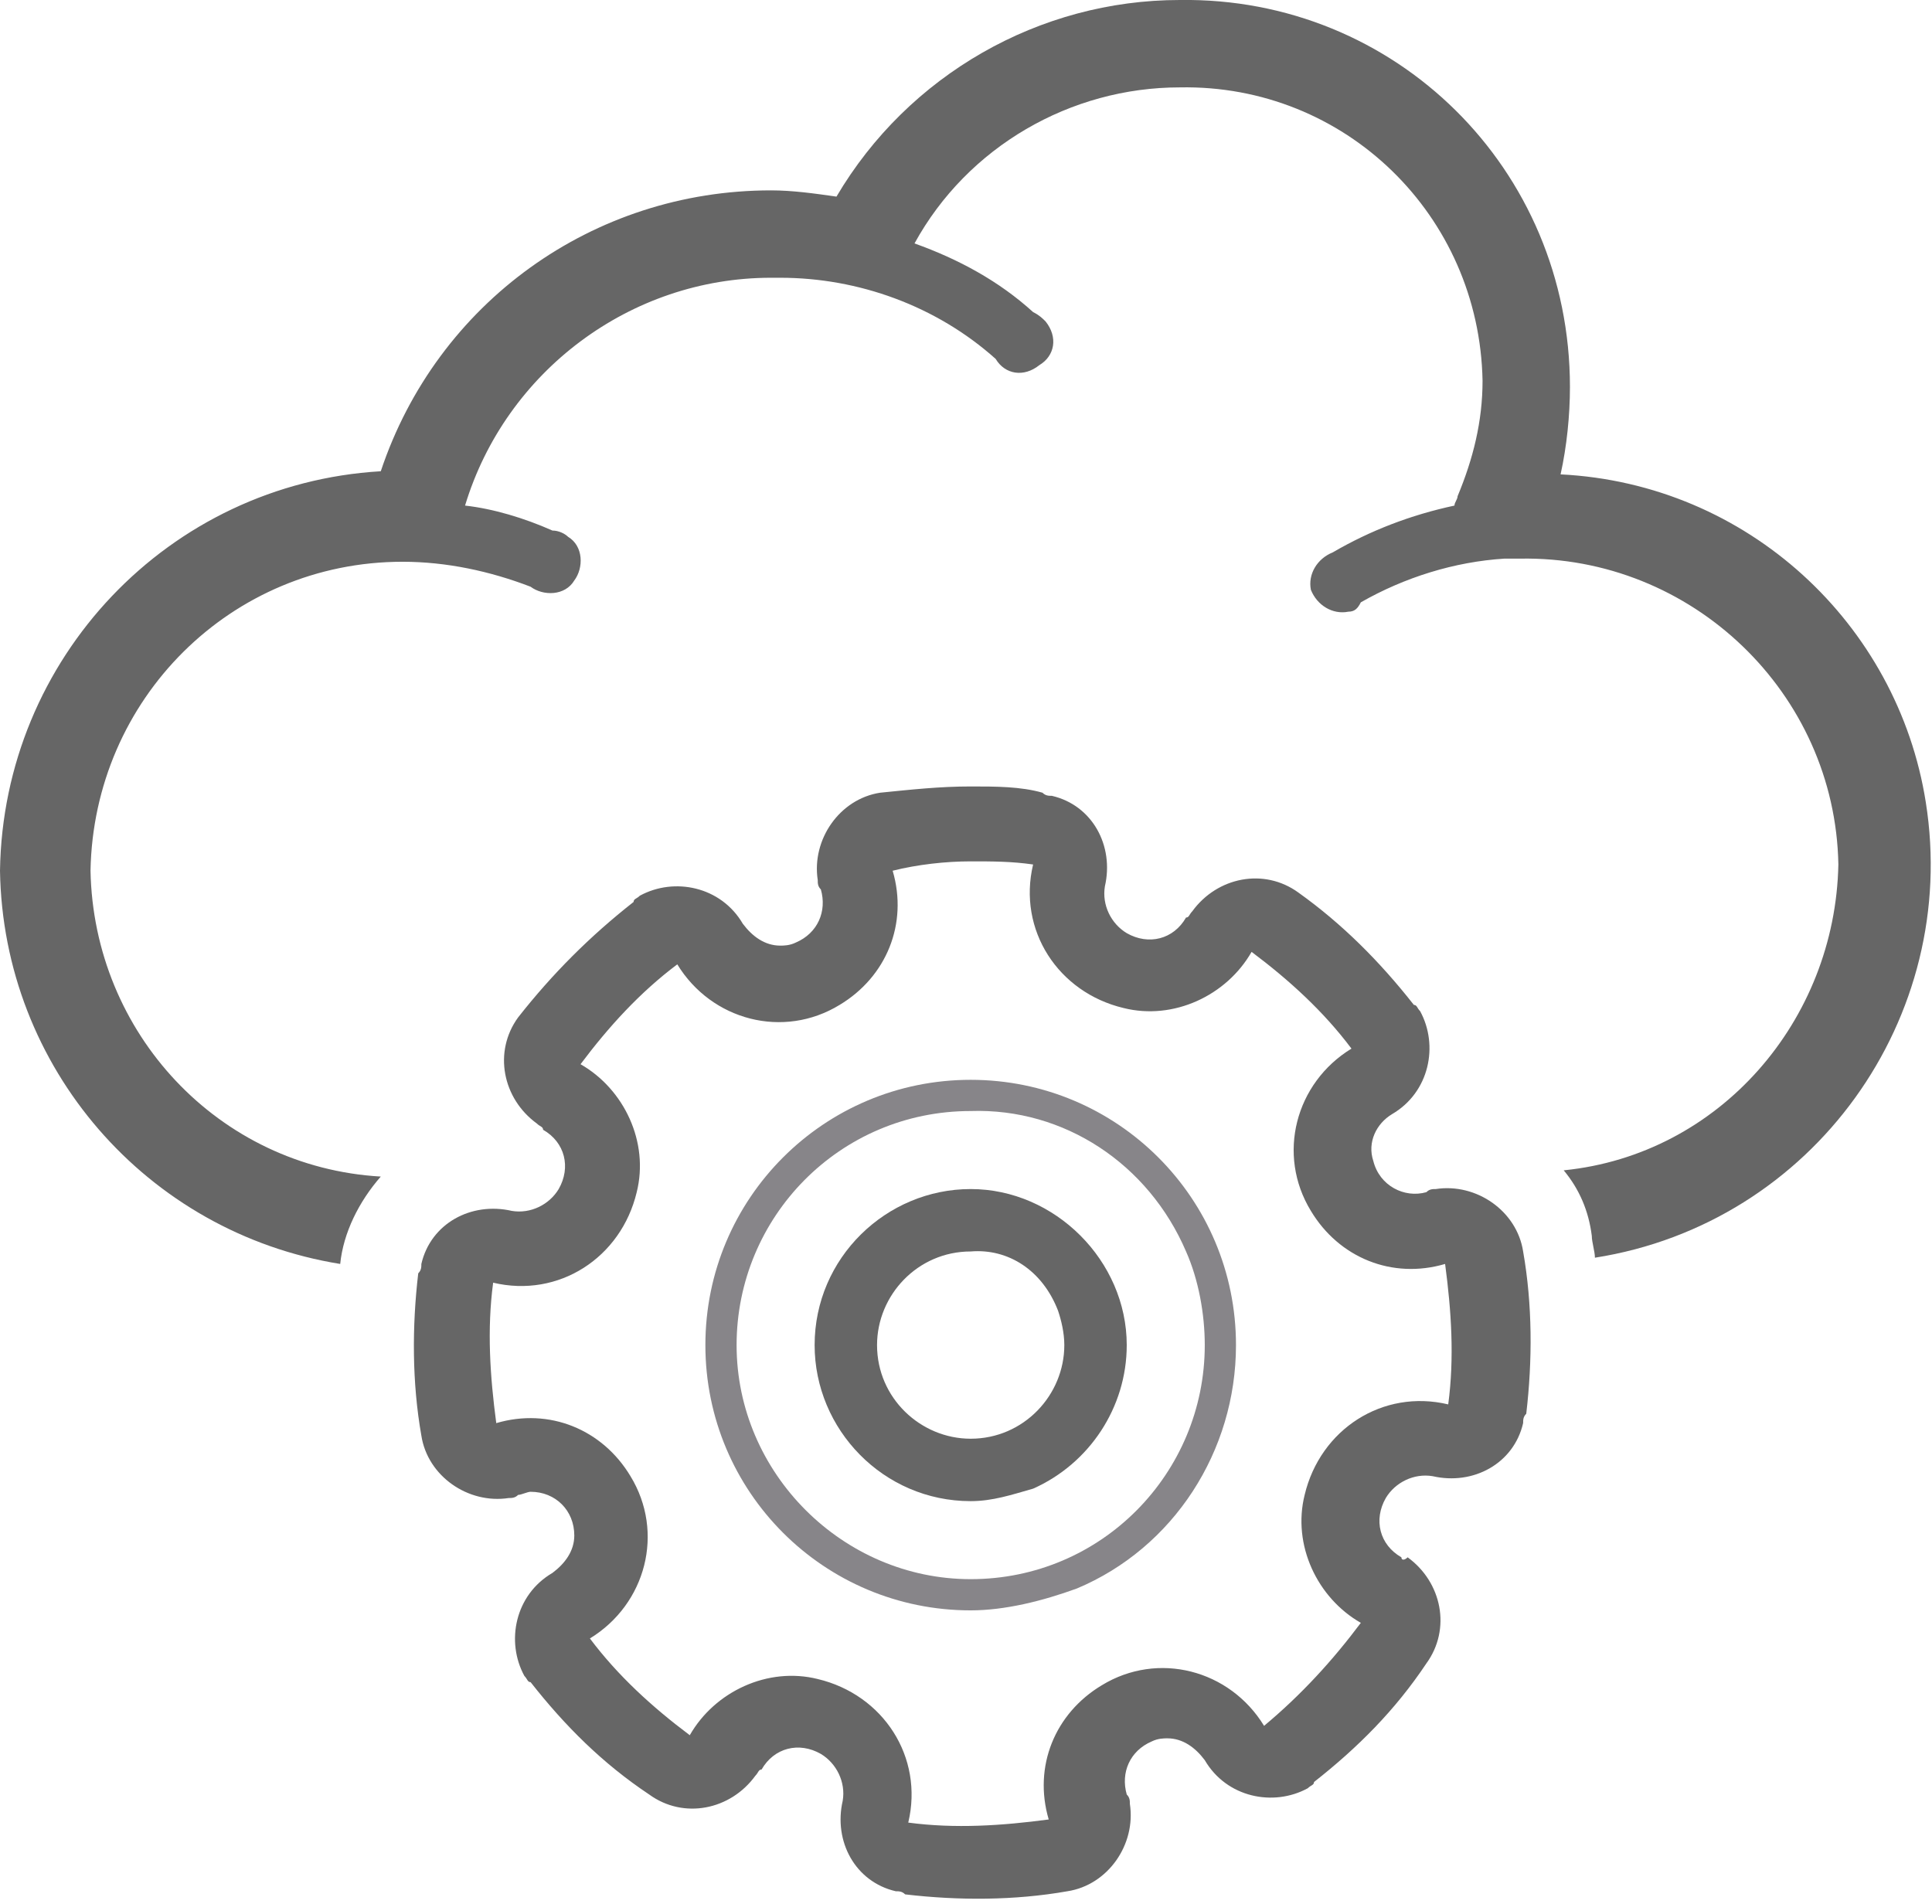 <?xml version="1.0" encoding="utf-8"?>
<!-- Generator: Adobe Illustrator 21.1.0, SVG Export Plug-In . SVG Version: 6.00 Build 0)  -->
<svg version="1.1" id="Layer_1" xmlns="http://www.w3.org/2000/svg" xmlns:xlink="http://www.w3.org/1999/xlink" x="0px" y="0px"
	 viewBox="0 0 61.9 61" style="enable-background:new 0 0 61.9 61;" xml:space="preserve">
<style type="text/css">
	.st0{fill:#666666;}
	.st1{fill:#878589;}
</style>
<title>Operations</title>
<g id="Layer_2">
	<g id="Layer_1-2">
		<path class="st0" d="M50,15.2c0.2-0.9,0.3-1.9,0.3-2.8C50.3,5.4,44.7-0.1,37.8,0c-4.5,0-8.7,2.4-11,6.3c-0.7-0.1-1.4-0.2-2.1-0.2
			c-5.7,0-10.7,3.6-12.5,9C5.4,15.5,0.1,21.1,0,27.9c0.1,6.3,4.7,11.6,10.9,12.6l0,0c0.1-1,0.6-2,1.3-2.8C7,37.4,3,33.1,2.9,27.9
			C3,22.4,7.4,18,12.9,18c1.4,0,2.8,0.3,4.1,0.8c0.4,0.3,1.1,0.3,1.4-0.2c0.3-0.4,0.3-1.1-0.2-1.4c-0.1-0.1-0.3-0.2-0.5-0.2
			c-0.9-0.4-1.9-0.7-2.8-0.8c1.3-4.3,5.3-7.3,9.8-7.3H25c2.5,0,5,0.9,6.9,2.6c0.3,0.5,0.9,0.6,1.4,0.2c0.5-0.3,0.6-0.9,0.2-1.4
			c-0.1-0.1-0.2-0.2-0.4-0.3c-1.1-1-2.4-1.7-3.8-2.2c1.7-3.1,5-5,8.5-5c5.3-0.1,9.6,4.1,9.7,9.4c0,1.3-0.3,2.5-0.8,3.7
			c0,0.1-0.1,0.2-0.1,0.3c-1.4,0.3-2.7,0.8-3.9,1.5c-0.5,0.2-0.8,0.7-0.7,1.2c0.2,0.5,0.7,0.8,1.2,0.7c0.2,0,0.3-0.1,0.4-0.3
			c1.4-0.8,3-1.3,4.6-1.4h0.5c5.5-0.1,10.1,4.3,10.2,9.8c0,0,0,0,0,0c-0.1,5-3.8,9.3-8.8,9.8c0.5,0.6,0.8,1.3,0.9,2.1
			c0,0.2,0.1,0.5,0.1,0.7c7-1.1,11.7-7.7,10.6-14.6C60.8,20,56,15.5,50,15.2L50,15.2z"/>
		<path class="st1" d="M31.1,51.6c-4.7,0-8.5-3.8-8.5-8.5c0-4.7,3.8-8.5,8.5-8.5c4.7,0,8.5,3.8,8.5,8.5c0,3.4-2,6.5-5.1,7.8
			C33.4,51.3,32.2,51.6,31.1,51.6z M31.1,35.6c-4.2,0-7.5,3.4-7.5,7.5s3.4,7.5,7.5,7.5c4.2,0,7.5-3.4,7.5-7.5c0-1-0.2-2.1-0.6-3
			C36.8,37.3,34.1,35.5,31.1,35.6L31.1,35.6z"/>
		<path class="st0" d="M31.1,48.1c-2.8,0-5-2.3-5-5c0-2.8,2.3-5,5-5s5,2.3,5,5c0,2-1.2,3.8-3,4.6C32.4,47.9,31.8,48.1,31.1,48.1z
			 M31.1,40.1c-1.7,0-3,1.4-3,3c0,1.7,1.4,3,3,3c1.7,0,3-1.4,3-3c0-0.4-0.1-0.8-0.2-1.1C33.4,40.7,32.3,40,31.1,40.1L31.1,40.1z"/>
		<path class="st0" d="M31.1,27.6c0.7,0,1.3,0,2,0.1c-0.5,2.1,0.8,4.1,2.9,4.6c1.6,0.4,3.3-0.4,4.1-1.8c1.2,0.9,2.3,1.9,3.2,3.1
			c-1.8,1.1-2.4,3.4-1.3,5.2c0.9,1.5,2.6,2.2,4.3,1.7c0.2,1.5,0.3,3,0.1,4.5c-2.1-0.5-4.1,0.8-4.6,2.9c-0.4,1.6,0.4,3.3,1.8,4.1
			c-0.9,1.2-1.9,2.3-3.1,3.3c-1.1-1.8-3.4-2.4-5.2-1.3c-1.5,0.9-2.2,2.6-1.7,4.3c-1.5,0.2-3,0.3-4.5,0.1c0.5-2.1-0.8-4.1-2.9-4.6
			c-1.6-0.4-3.3,0.4-4.1,1.8c-1.2-0.9-2.3-1.9-3.2-3.1c1.8-1.1,2.4-3.4,1.3-5.2c-0.9-1.5-2.6-2.2-4.3-1.7c-0.2-1.5-0.3-3-0.1-4.5
			c2.1,0.5,4.1-0.8,4.6-2.9c0.4-1.6-0.4-3.3-1.8-4.1c0.9-1.2,1.9-2.3,3.1-3.2c1.1,1.8,3.4,2.4,5.2,1.3c1.5-0.9,2.2-2.6,1.7-4.3
			C29.4,27.7,30.3,27.6,31.1,27.6 M31.1,25.2c-1,0-1.9,0.1-2.9,0.2c-1.3,0.2-2.2,1.5-2,2.8c0,0.1,0,0.2,0.1,0.3
			c0.2,0.7-0.1,1.4-0.8,1.7c-0.2,0.1-0.4,0.1-0.5,0.1c-0.5,0-0.9-0.3-1.2-0.7c-0.7-1.2-2.2-1.5-3.3-0.9c-0.1,0.1-0.2,0.1-0.2,0.2
			c-1.4,1.1-2.6,2.3-3.7,3.7c-0.8,1.1-0.5,2.6,0.6,3.4c0.1,0.1,0.2,0.1,0.2,0.2c0.7,0.4,0.9,1.2,0.5,1.9c-0.3,0.5-0.9,0.8-1.5,0.7
			c-1.3-0.3-2.6,0.4-2.9,1.7c0,0.1,0,0.2-0.1,0.3c-0.2,1.7-0.2,3.5,0.1,5.2c0.2,1.3,1.5,2.2,2.8,2c0.1,0,0.2,0,0.3-0.1
			c0.1,0,0.3-0.1,0.4-0.1c0.8,0,1.4,0.6,1.4,1.4c0,0.5-0.3,0.9-0.7,1.2c-1.2,0.7-1.5,2.2-0.9,3.3c0.1,0.1,0.1,0.2,0.2,0.2
			c1.1,1.4,2.3,2.6,3.8,3.6c1.1,0.8,2.6,0.5,3.4-0.6c0.1-0.1,0.1-0.2,0.2-0.2c0.4-0.7,1.2-0.9,1.9-0.5c0.5,0.3,0.8,0.9,0.7,1.5
			c-0.3,1.3,0.4,2.6,1.7,2.9c0.1,0,0.2,0,0.3,0.1c1.7,0.2,3.5,0.2,5.2-0.1c1.3-0.2,2.2-1.5,2-2.8c0-0.1,0-0.2-0.1-0.3
			c-0.2-0.7,0.1-1.4,0.8-1.7c0.2-0.1,0.4-0.1,0.5-0.1c0.5,0,0.9,0.3,1.2,0.7c0.7,1.2,2.2,1.5,3.3,0.9c0.1-0.1,0.2-0.1,0.2-0.2
			c1.4-1.1,2.6-2.3,3.6-3.8c0.8-1.1,0.5-2.6-0.6-3.4C45,50,44.9,50,44.9,49.9c-0.7-0.4-0.9-1.2-0.5-1.9c0.3-0.5,0.9-0.8,1.5-0.7
			c1.3,0.3,2.6-0.4,2.9-1.7c0-0.1,0-0.2,0.1-0.3c0.2-1.7,0.2-3.5-0.1-5.2c-0.2-1.3-1.5-2.2-2.8-2c-0.1,0-0.2,0-0.3,0.1
			c-0.7,0.2-1.5-0.2-1.7-1c-0.2-0.6,0.1-1.2,0.6-1.5c1.2-0.7,1.5-2.2,0.9-3.3c-0.1-0.1-0.1-0.2-0.2-0.2c-1.1-1.4-2.3-2.6-3.7-3.6
			c-1.1-0.8-2.6-0.5-3.4,0.6c-0.1,0.1-0.1,0.2-0.2,0.2c-0.4,0.7-1.2,0.9-1.9,0.5c-0.5-0.3-0.8-0.9-0.7-1.5c0.3-1.3-0.4-2.6-1.7-2.9
			c-0.1,0-0.2,0-0.3-0.1C32.7,25.2,31.9,25.2,31.1,25.2L31.1,25.2z"/>
	</g>
</g>
</svg>